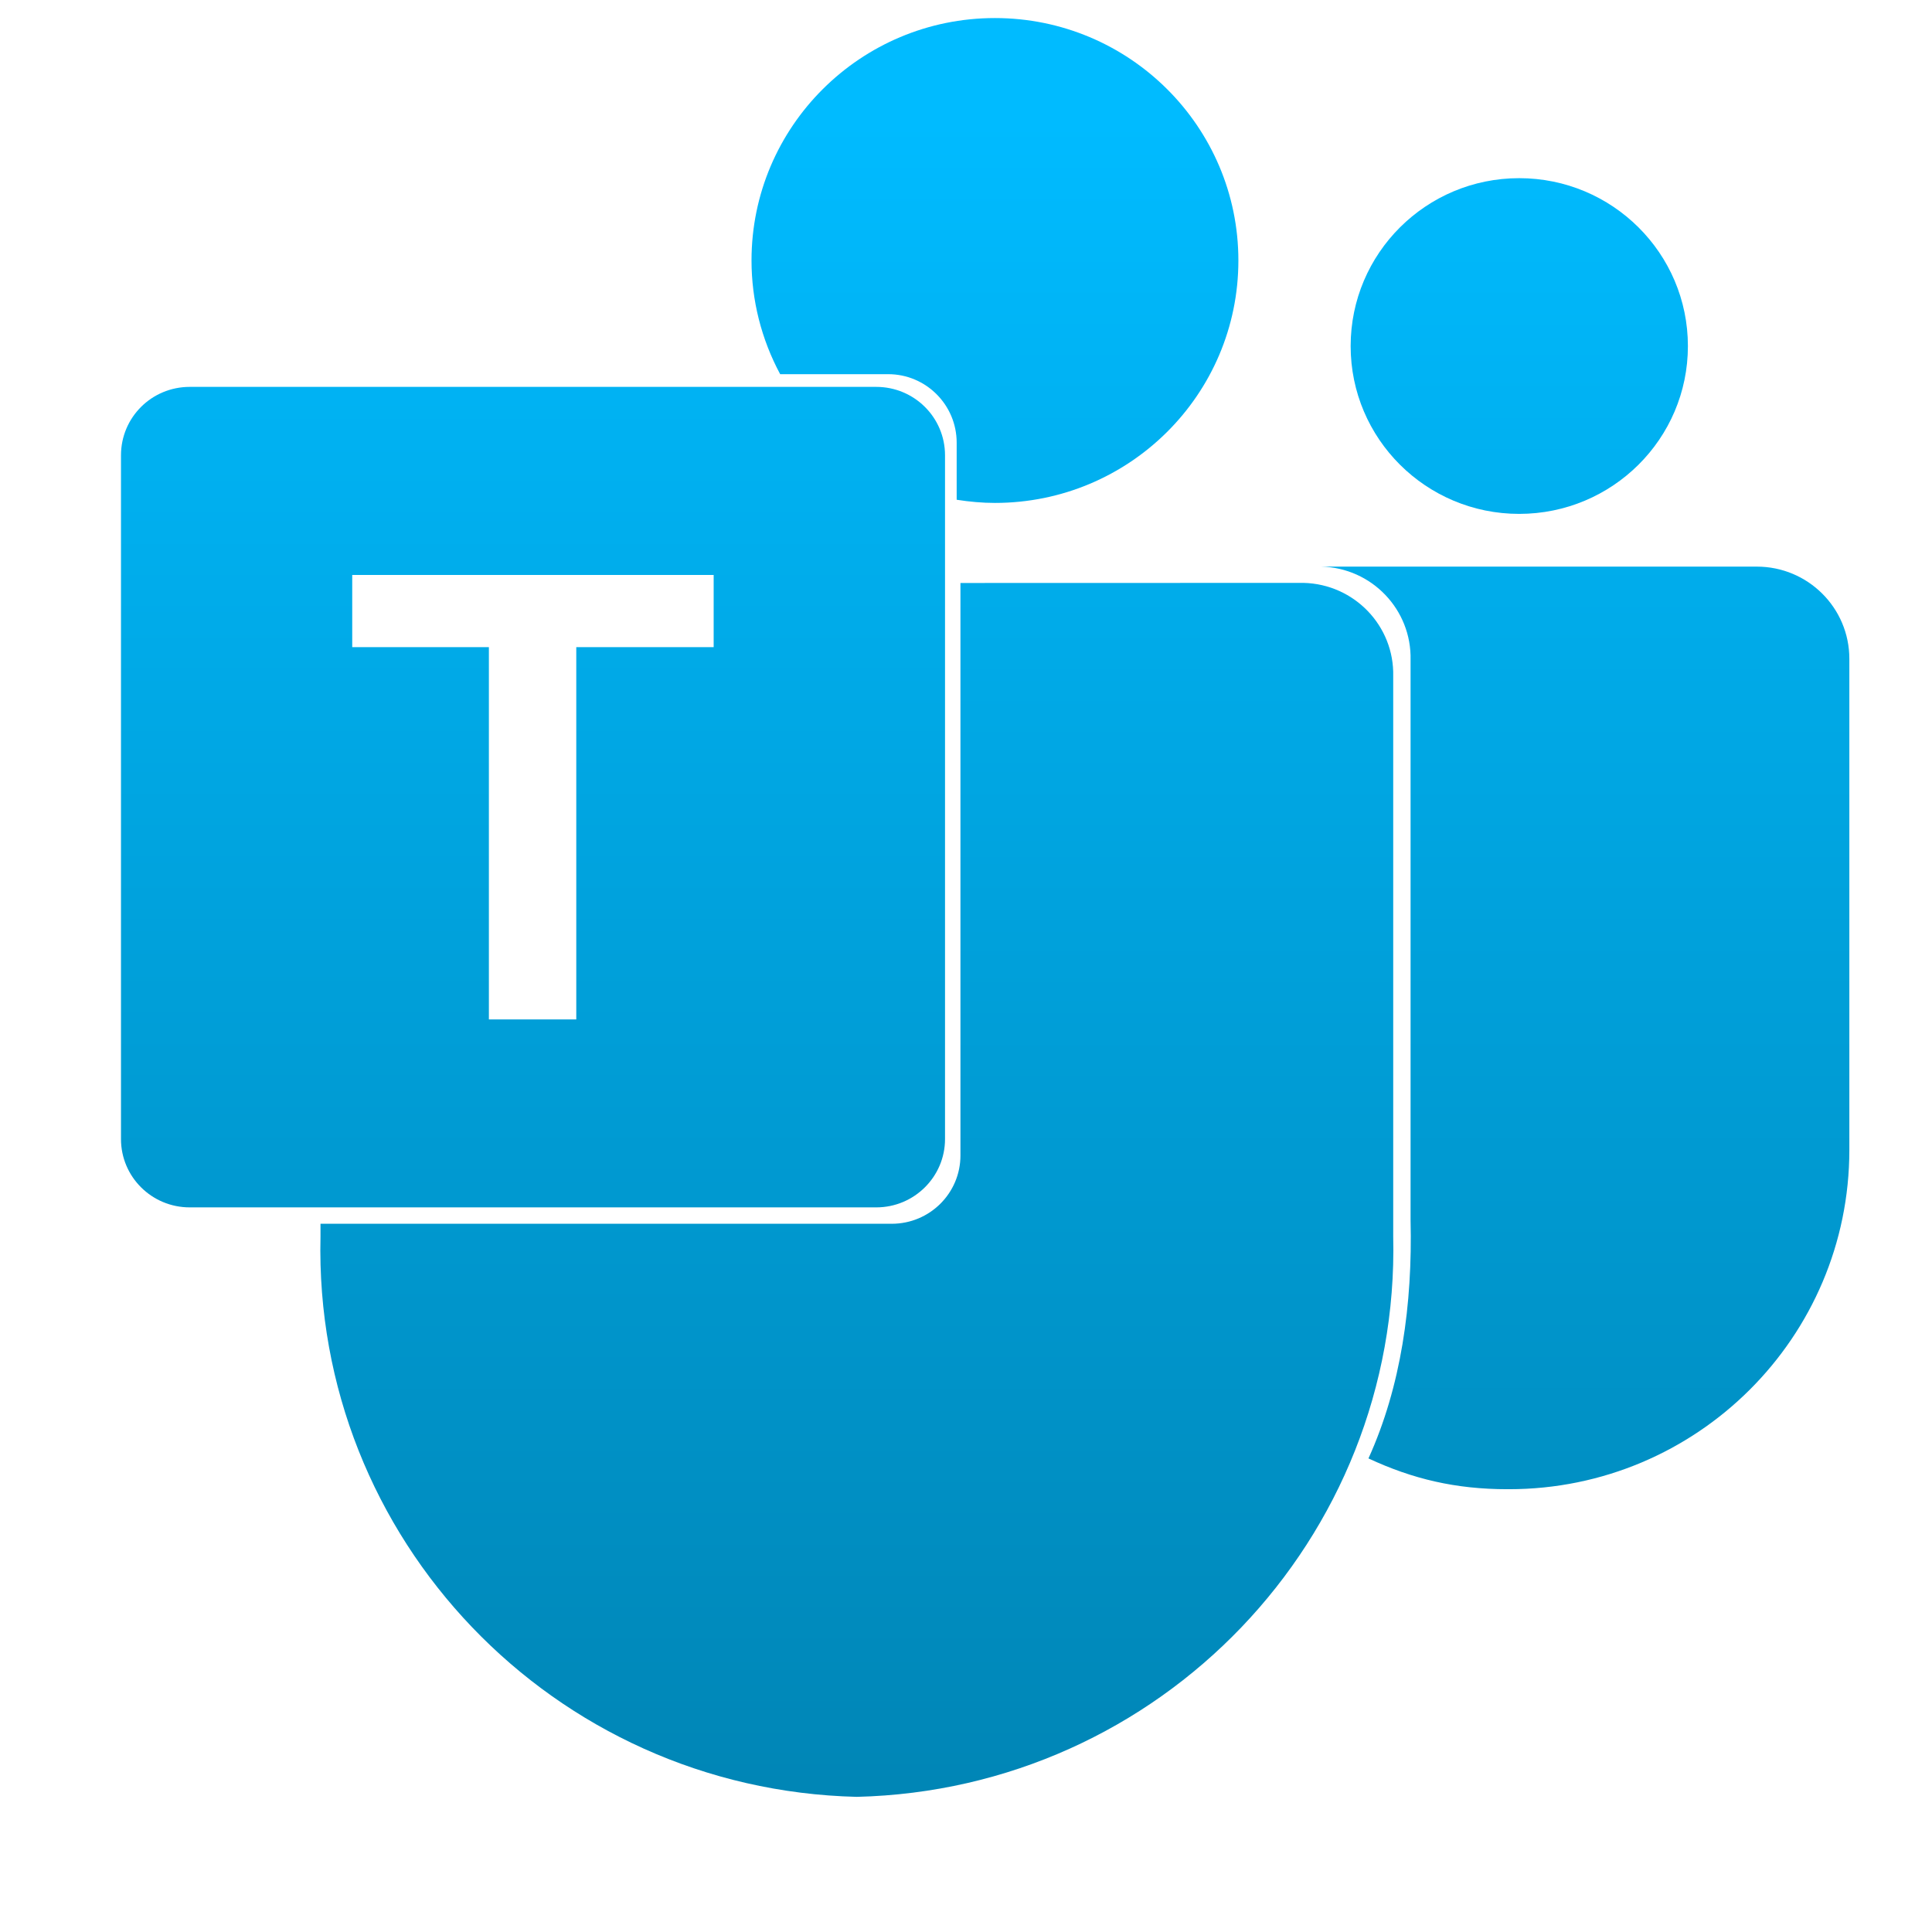 <svg xmlns="http://www.w3.org/2000/svg" xmlns:xlink="http://www.w3.org/1999/xlink" width="64" height="64" viewBox="0 0 64 64" version="1.1">
<defs> <linearGradient id="linear0" gradientUnits="userSpaceOnUse" x1="0" y1="0" x2="0" y2="1" gradientTransform="matrix(55.992,0,0,56,4.004,4)"> <stop offset="0" style="stop-color:#00bbff;stop-opacity:1;"/> <stop offset="1" style="stop-color:#0085b5;stop-opacity:1;"/> </linearGradient> </defs>
<g id="surface1">
<path style=" stroke:none;fill-rule:nonzero;fill:url(#linear0);fill-opacity:1;" d="M 43.766 18.77 C 45.441 18.809 46.766 20.195 46.727 21.863 L 46.727 40.418 C 46.793 43.219 46.414 45.926 45.332 48.312 C 46.789 48.992 48.219 49.332 49.934 49.332 L 49.984 49.332 C 56.215 49.332 61.262 44.297 61.262 38.094 L 61.262 21.824 C 61.262 20.137 59.891 18.77 58.195 18.77 Z M 43.766 18.77 "/>
<path style=" stroke:none;fill-rule:nonzero;fill:url(#linear0);fill-opacity:1;" d="M 55.914 11.465 C 55.914 14.535 53.41 17.023 50.324 17.023 C 47.242 17.023 44.742 14.535 44.742 11.465 C 44.742 8.391 47.242 5.902 50.324 5.902 C 53.41 5.902 55.914 8.391 55.914 11.465 Z M 55.914 11.465 "/>
<path style=" stroke:none;fill-rule:nonzero;fill:url(#linear0);fill-opacity:1;" d="M 32.957 0.598 C 28.508 0.598 24.895 4.195 24.895 8.629 C 24.895 9.949 25.223 11.238 25.844 12.395 L 29.422 12.395 C 30.676 12.395 31.691 13.414 31.691 14.664 L 31.691 16.555 C 32.113 16.621 32.539 16.66 32.957 16.66 C 37.41 16.66 41.023 13.07 41.023 8.629 C 41.023 4.195 37.41 0.598 32.957 0.598 Z M 32.957 0.598 "/>
<path style=" stroke:none;fill-rule:nonzero;fill:url(#linear0);fill-opacity:1;" d="M 6.285 12.816 C 5.023 12.816 4.008 13.828 4.008 15.082 L 4.008 37.734 C 4.008 38.98 5.023 39.996 6.285 39.996 L 29.027 39.996 C 30.285 39.996 31.305 38.98 31.305 37.734 L 31.305 15.082 C 31.305 13.828 30.285 12.816 29.027 12.816 Z M 11.668 19.047 L 23.641 19.047 L 23.641 21.438 L 19.09 21.438 L 19.09 33.77 L 16.195 33.77 L 16.195 21.438 L 11.668 21.438 Z M 11.668 19.047 "/>
<path style=" stroke:none;fill-rule:nonzero;fill:url(#linear0);fill-opacity:1;" d="M 31.816 19.312 L 31.816 38.277 C 31.816 39.523 30.801 40.539 29.539 40.539 L 10.617 40.539 L 10.617 40.961 C 10.379 50.973 18.328 59.281 28.383 59.523 C 38.434 59.281 46.383 50.973 46.152 40.961 L 46.152 22.402 C 46.191 20.734 44.863 19.352 43.188 19.309 Z M 31.816 19.312 "/>
</g>
</svg>
